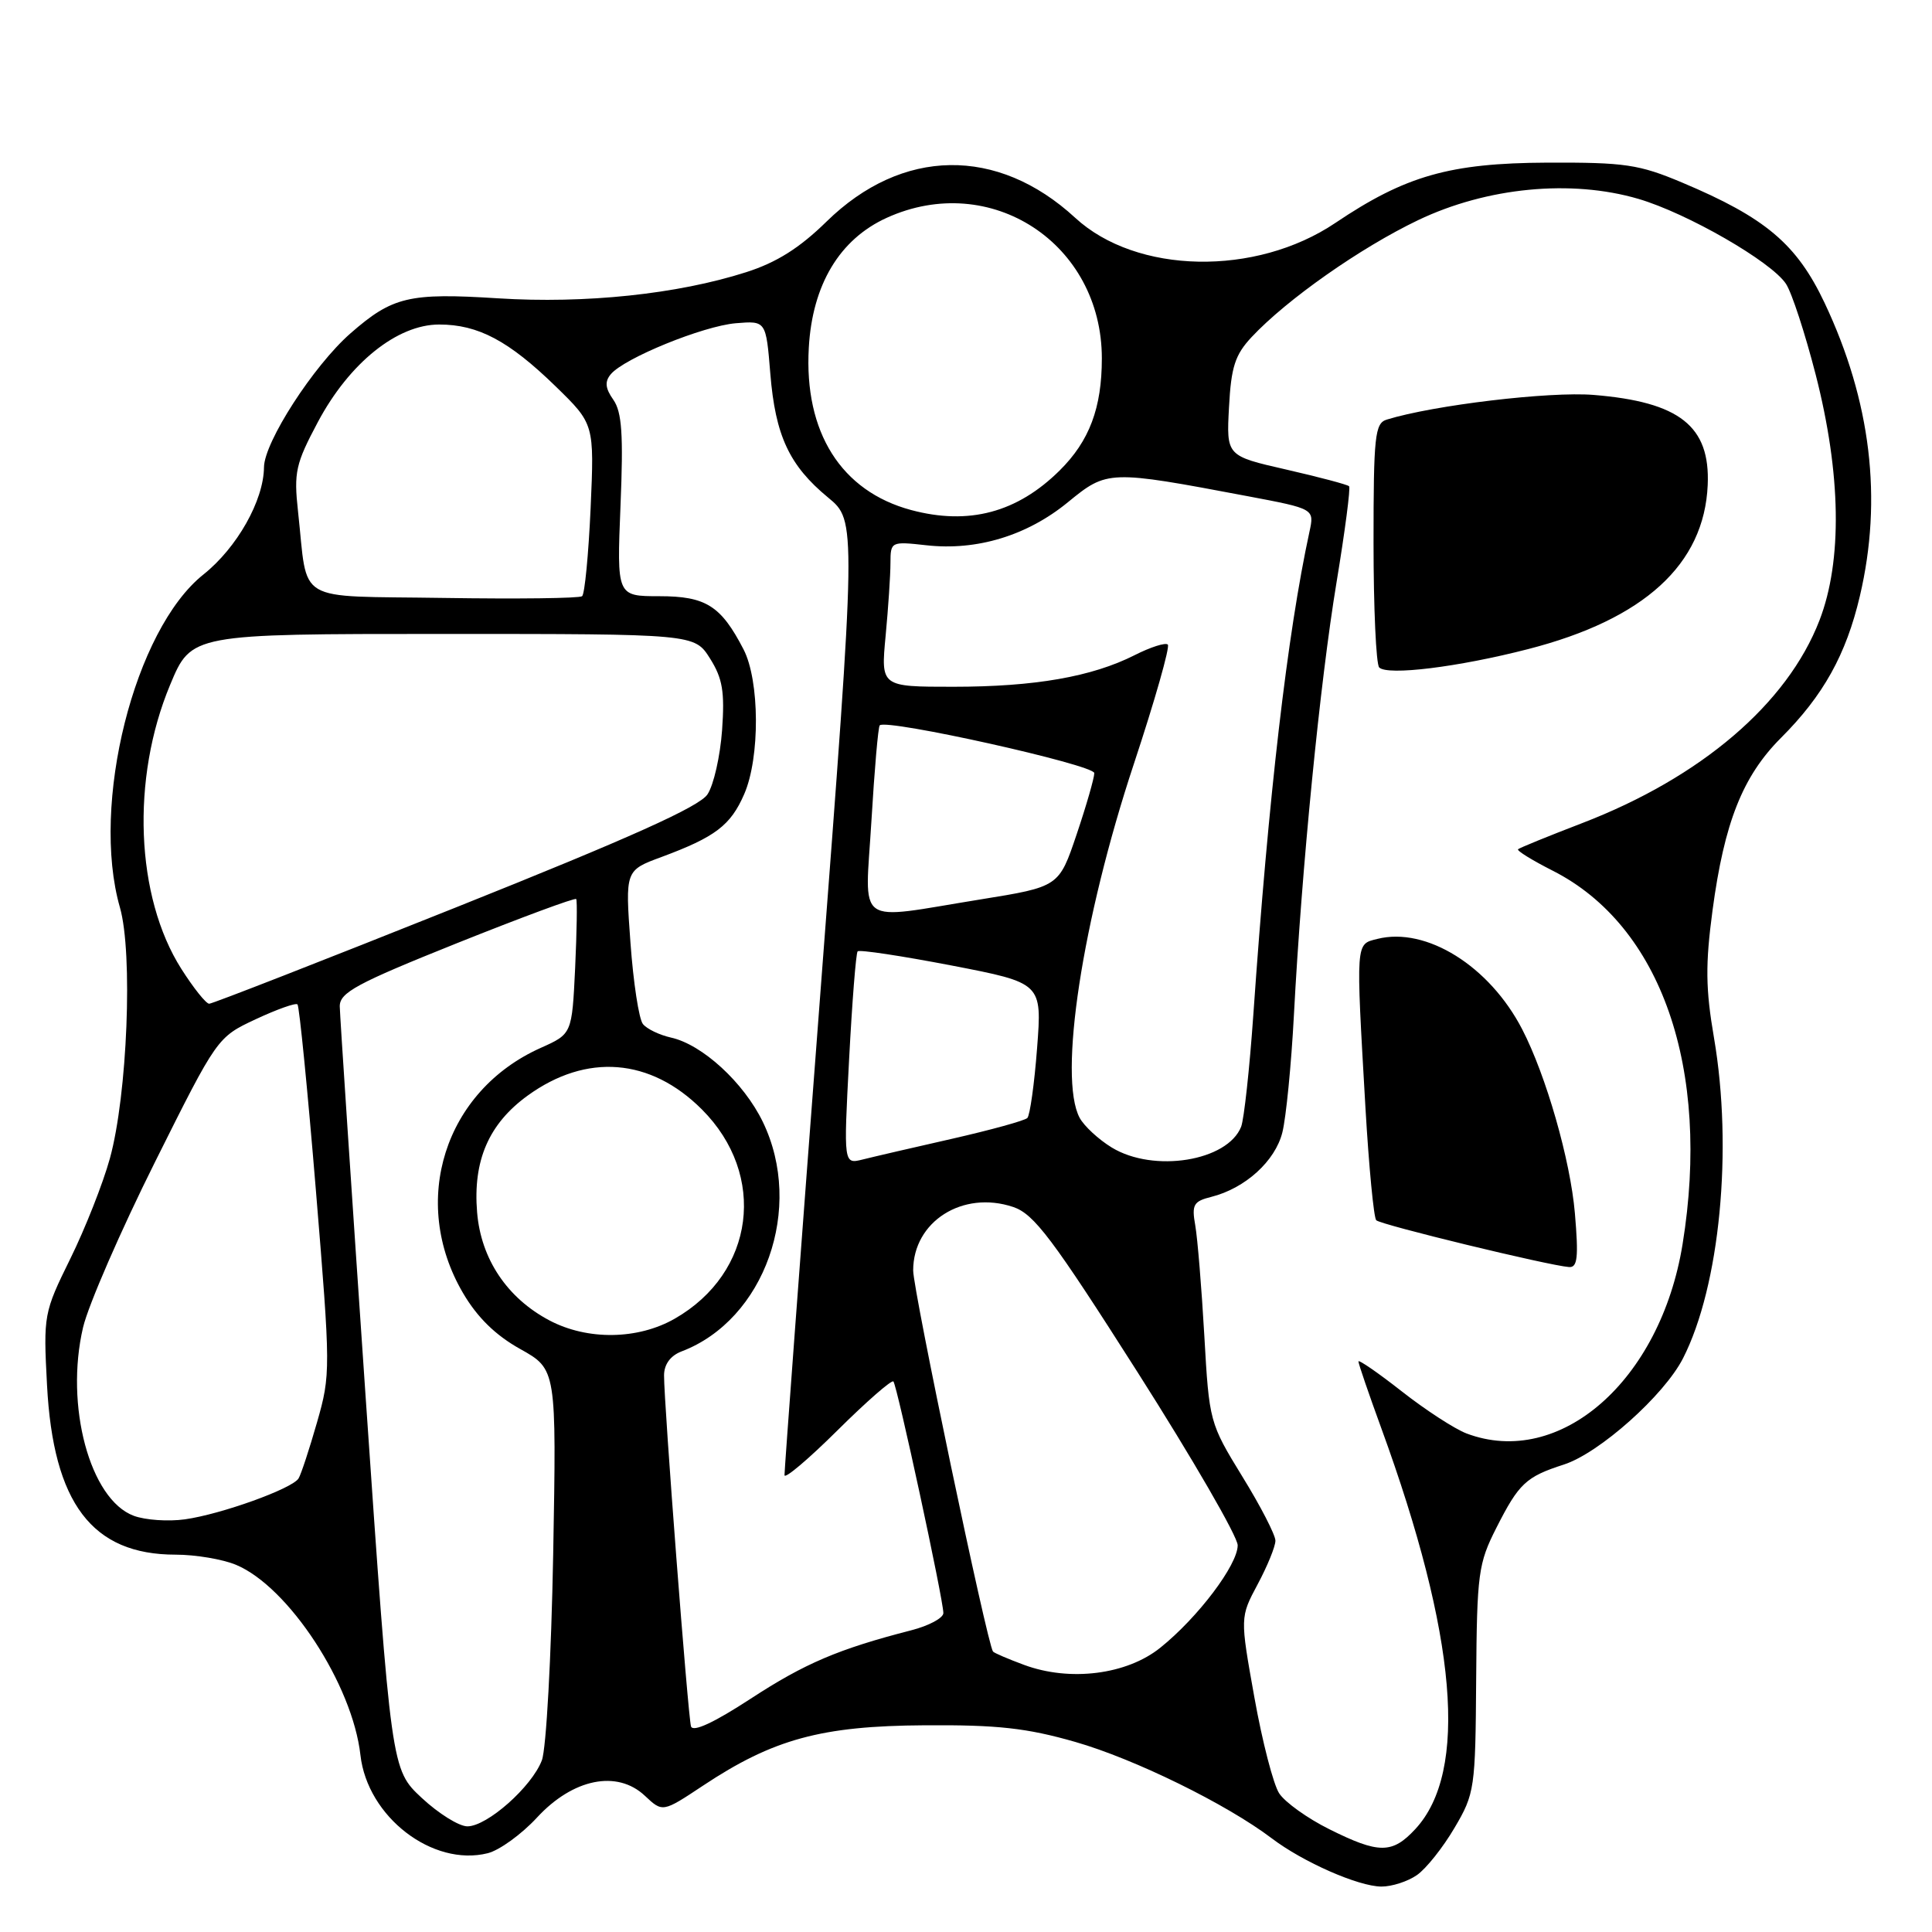 <?xml version="1.0" encoding="UTF-8" standalone="no"?>
<!DOCTYPE svg PUBLIC "-//W3C//DTD SVG 1.1//EN" "http://www.w3.org/Graphics/SVG/1.1/DTD/svg11.dtd" >
<svg xmlns="http://www.w3.org/2000/svg" xmlns:xlink="http://www.w3.org/1999/xlink" version="1.1" viewBox="0 0 256 256">
 <g >
 <path fill="currentColor"
d=" M 187.76 248.45 C 188.98 247.60 191.21 244.79 192.73 242.20 C 195.41 237.66 195.50 236.99 195.60 222.50 C 195.70 208.49 195.88 207.17 198.28 202.44 C 201.26 196.56 202.19 195.68 207.22 194.06 C 211.91 192.55 220.51 184.89 223.01 179.98 C 227.89 170.41 229.64 152.28 227.11 137.50 C 226.00 131.03 225.96 127.80 226.92 120.62 C 228.48 108.98 230.91 102.86 235.98 97.78 C 241.59 92.18 244.62 86.74 246.44 78.99 C 249.47 66.12 247.91 53.14 241.77 40.14 C 238.08 32.34 233.94 28.84 222.89 24.19 C 217.17 21.78 215.30 21.51 205.00 21.55 C 192.10 21.61 186.24 23.28 176.94 29.54 C 166.38 36.65 150.58 36.34 142.47 28.86 C 132.17 19.37 119.52 19.56 109.51 29.37 C 105.94 32.87 102.88 34.79 98.86 36.07 C 89.77 38.98 77.55 40.26 66.00 39.53 C 54.19 38.78 52.01 39.30 46.43 44.18 C 41.54 48.47 35.01 58.58 34.98 61.91 C 34.94 66.32 31.41 72.57 26.96 76.12 C 17.80 83.40 11.98 106.60 15.89 120.24 C 17.63 126.29 16.88 145.09 14.56 153.50 C 13.65 156.80 11.29 162.78 9.32 166.78 C 5.80 173.93 5.74 174.24 6.23 183.52 C 7.05 199.20 12.20 206.00 23.27 206.00 C 25.91 206.00 29.51 206.61 31.28 207.35 C 38.24 210.26 46.71 223.21 47.76 232.56 C 48.68 240.74 57.32 247.39 64.63 245.56 C 66.18 245.17 69.11 243.05 71.15 240.84 C 75.91 235.68 81.76 234.49 85.44 237.94 C 87.80 240.16 87.80 240.16 93.15 236.61 C 102.46 230.43 108.84 228.69 122.50 228.61 C 132.18 228.54 136.05 228.97 142.50 230.82 C 150.34 233.07 162.53 239.05 168.53 243.60 C 172.67 246.74 179.97 249.95 183.03 249.98 C 184.42 249.99 186.55 249.30 187.76 248.45 Z  M 176.14 242.38 C 173.26 240.95 170.27 238.81 169.50 237.63 C 168.73 236.46 167.25 230.73 166.21 224.90 C 164.31 214.30 164.31 214.30 166.65 209.92 C 167.94 207.51 169.00 204.91 169.00 204.15 C 169.00 203.39 167.03 199.56 164.61 195.64 C 160.28 188.58 160.22 188.37 159.58 177.00 C 159.22 170.68 158.68 164.10 158.38 162.38 C 157.89 159.63 158.14 159.18 160.51 158.59 C 164.99 157.46 168.97 153.86 169.92 150.05 C 170.41 148.10 171.10 141.10 171.45 134.50 C 172.48 115.01 174.91 90.38 177.10 77.15 C 178.22 70.37 178.97 64.64 178.76 64.43 C 178.55 64.21 174.80 63.22 170.44 62.22 C 162.50 60.41 162.50 60.41 162.85 53.95 C 163.13 48.62 163.65 47.01 165.85 44.66 C 170.51 39.68 180.28 32.82 187.91 29.17 C 197.01 24.82 208.18 23.74 217.09 26.35 C 223.57 28.25 234.72 34.67 236.65 37.61 C 237.42 38.77 239.18 44.17 240.58 49.61 C 243.96 62.78 244.14 74.30 241.09 82.20 C 236.83 93.24 225.40 103.01 209.64 109.07 C 205.16 110.79 201.34 112.35 201.15 112.53 C 200.96 112.72 203.02 113.99 205.74 115.37 C 220.13 122.66 226.72 141.62 222.95 164.86 C 220.02 182.94 206.69 194.61 194.32 189.94 C 192.77 189.35 188.91 186.85 185.75 184.37 C 182.59 181.89 180.00 180.11 180.00 180.40 C 180.00 180.70 181.36 184.67 183.02 189.22 C 193.07 216.75 194.60 234.74 187.54 242.36 C 184.48 245.66 182.72 245.66 176.14 242.38 Z  M 208.68 160.75 C 208.08 153.73 204.87 142.52 201.70 136.39 C 197.37 128.01 188.99 122.78 182.51 124.41 C 179.61 125.14 179.65 124.53 180.93 146.80 C 181.39 154.66 182.03 161.36 182.36 161.69 C 182.95 162.29 205.20 167.69 207.90 167.89 C 209.03 167.98 209.18 166.61 208.68 160.75 Z  M 202.48 86.01 C 217.86 82.06 225.83 74.78 226.28 64.26 C 226.62 56.47 222.56 53.26 211.17 52.33 C 205.34 51.85 189.95 53.68 183.75 55.60 C 182.18 56.08 182.00 57.76 182.00 71.90 C 182.00 80.57 182.34 88.01 182.75 88.44 C 183.83 89.55 193.21 88.40 202.48 86.01 Z  M 55.88 238.23 C 51.84 234.46 51.84 234.46 48.44 184.98 C 46.58 157.77 45.04 134.54 45.02 133.36 C 45.00 131.52 47.22 130.32 60.54 124.98 C 69.09 121.56 76.21 118.92 76.35 119.13 C 76.50 119.33 76.43 123.44 76.21 128.25 C 75.79 137.00 75.79 137.00 71.65 138.85 C 58.90 144.55 54.25 159.21 61.35 171.33 C 63.24 174.56 65.66 176.93 68.93 178.75 C 73.74 181.44 73.74 181.44 73.30 205.97 C 73.05 219.50 72.38 231.74 71.80 233.25 C 70.47 236.76 64.55 242.00 61.93 242.00 C 60.82 242.00 58.10 240.30 55.88 238.23 Z  M 91.56 228.75 C 91.16 227.39 87.97 185.92 87.99 182.23 C 88.00 180.78 88.84 179.63 90.31 179.07 C 101.34 174.88 106.59 160.05 101.08 148.66 C 98.55 143.44 93.05 138.39 88.89 137.48 C 87.38 137.14 85.71 136.34 85.19 135.69 C 84.66 135.03 83.92 130.19 83.54 124.92 C 82.84 115.33 82.84 115.33 87.67 113.55 C 94.78 110.91 96.81 109.37 98.61 105.23 C 100.72 100.39 100.67 90.19 98.52 86.04 C 95.53 80.26 93.53 79.00 87.36 79.00 C 81.73 79.00 81.73 79.00 82.22 67.02 C 82.61 57.58 82.41 54.60 81.27 52.97 C 80.20 51.45 80.11 50.57 80.93 49.59 C 82.70 47.46 93.15 43.20 97.50 42.83 C 101.50 42.50 101.50 42.50 102.07 49.50 C 102.74 57.73 104.58 61.68 109.72 65.92 C 113.48 69.02 113.48 69.02 108.69 131.76 C 106.06 166.27 103.93 194.94 103.95 195.47 C 103.98 196.01 107.14 193.33 110.97 189.53 C 114.81 185.72 118.14 182.81 118.38 183.05 C 118.87 183.57 125.00 211.95 125.00 213.74 C 125.00 214.39 123.09 215.42 120.75 216.02 C 111.11 218.50 106.65 220.40 99.48 225.08 C 94.59 228.27 91.81 229.56 91.56 228.75 Z  M 135.68 220.60 C 133.57 219.82 131.73 219.03 131.58 218.84 C 130.82 217.91 121.00 171.00 121.00 168.34 C 121.00 161.86 127.56 157.69 134.25 159.93 C 137.02 160.86 139.45 164.09 150.75 181.85 C 158.04 193.31 164.00 203.61 164.00 204.76 C 164.00 207.35 158.74 214.32 153.76 218.32 C 149.31 221.91 141.76 222.86 135.68 220.60 Z  M 17.72 200.85 C 11.91 198.68 8.57 186.22 11.01 175.87 C 11.71 172.92 16.00 163.06 20.54 153.97 C 28.79 137.44 28.79 137.44 33.89 135.05 C 36.70 133.74 39.19 132.85 39.42 133.09 C 39.66 133.33 40.76 144.43 41.86 157.76 C 43.81 181.44 43.82 182.14 42.01 188.46 C 40.99 192.02 39.89 195.37 39.56 195.90 C 38.72 197.26 29.30 200.65 24.50 201.32 C 22.30 201.63 19.25 201.42 17.72 200.85 Z  M 72.80 174.96 C 67.20 172.00 63.73 166.82 63.22 160.65 C 62.65 153.79 64.76 148.91 69.92 145.17 C 77.72 139.52 86.19 140.19 93.00 147.00 C 101.70 155.70 100.02 168.66 89.41 174.73 C 84.52 177.53 77.84 177.62 72.80 174.96 Z  M 112.51 140.39 C 112.91 132.75 113.42 126.30 113.64 126.06 C 113.87 125.81 119.46 126.66 126.07 127.93 C 138.08 130.25 138.08 130.25 137.42 138.87 C 137.06 143.62 136.47 147.79 136.13 148.14 C 135.78 148.49 131.30 149.72 126.17 150.89 C 121.04 152.05 115.70 153.29 114.31 153.64 C 111.78 154.27 111.78 154.27 112.51 140.39 Z  M 147.31 152.05 C 145.56 150.98 143.65 149.21 143.06 148.12 C 140.20 142.77 143.40 121.88 150.24 101.23 C 153.02 92.83 155.05 85.71 154.74 85.41 C 154.44 85.11 152.46 85.74 150.35 86.81 C 144.67 89.68 137.10 91.00 126.31 91.00 C 116.71 91.00 116.71 91.00 117.35 84.25 C 117.70 80.54 117.99 76.20 117.99 74.61 C 118.00 71.76 118.06 71.73 122.75 72.25 C 129.43 73.00 136.11 70.97 141.50 66.55 C 146.72 62.28 146.90 62.27 165.33 65.75 C 174.17 67.42 174.17 67.42 173.51 70.46 C 170.58 83.97 168.09 105.43 166.07 134.50 C 165.57 141.65 164.84 148.30 164.46 149.29 C 162.66 153.86 152.87 155.44 147.31 152.05 Z  M 24.02 128.37 C 17.96 118.82 17.35 103.18 22.54 90.75 C 25.35 84.00 25.35 84.00 58.69 84.00 C 92.03 84.00 92.03 84.00 94.08 87.25 C 95.75 89.90 96.04 91.66 95.68 96.75 C 95.43 100.19 94.57 104.01 93.75 105.25 C 92.68 106.89 83.53 111.00 60.38 120.25 C 42.84 127.26 28.14 133.00 27.72 133.00 C 27.30 133.00 25.64 130.92 24.02 128.37 Z  M 115.47 108.75 C 115.87 102.01 116.36 96.32 116.57 96.11 C 117.44 95.21 145.00 101.34 145.00 102.44 C 145.00 103.08 143.95 106.74 142.66 110.56 C 140.32 117.50 140.32 117.50 129.91 119.18 C 113.03 121.90 114.62 123.05 115.47 108.75 Z  M 58.82 79.23 C 38.74 78.92 40.86 80.17 39.49 67.77 C 38.92 62.58 39.17 61.46 42.12 55.92 C 46.29 48.09 52.63 43.00 58.19 43.00 C 63.36 43.00 67.41 45.15 73.63 51.20 C 78.75 56.19 78.75 56.19 78.26 67.34 C 77.98 73.48 77.48 78.72 77.13 79.00 C 76.78 79.28 68.55 79.38 58.82 79.23 Z  M 120.72 67.58 C 111.46 65.09 106.53 57.28 107.17 46.08 C 107.64 37.72 111.25 31.70 117.50 28.86 C 131.26 22.61 146.00 32.25 146.00 47.49 C 146.00 54.06 144.35 58.44 140.41 62.34 C 134.78 67.92 128.36 69.63 120.72 67.58 Z "/>
</g>
</svg>